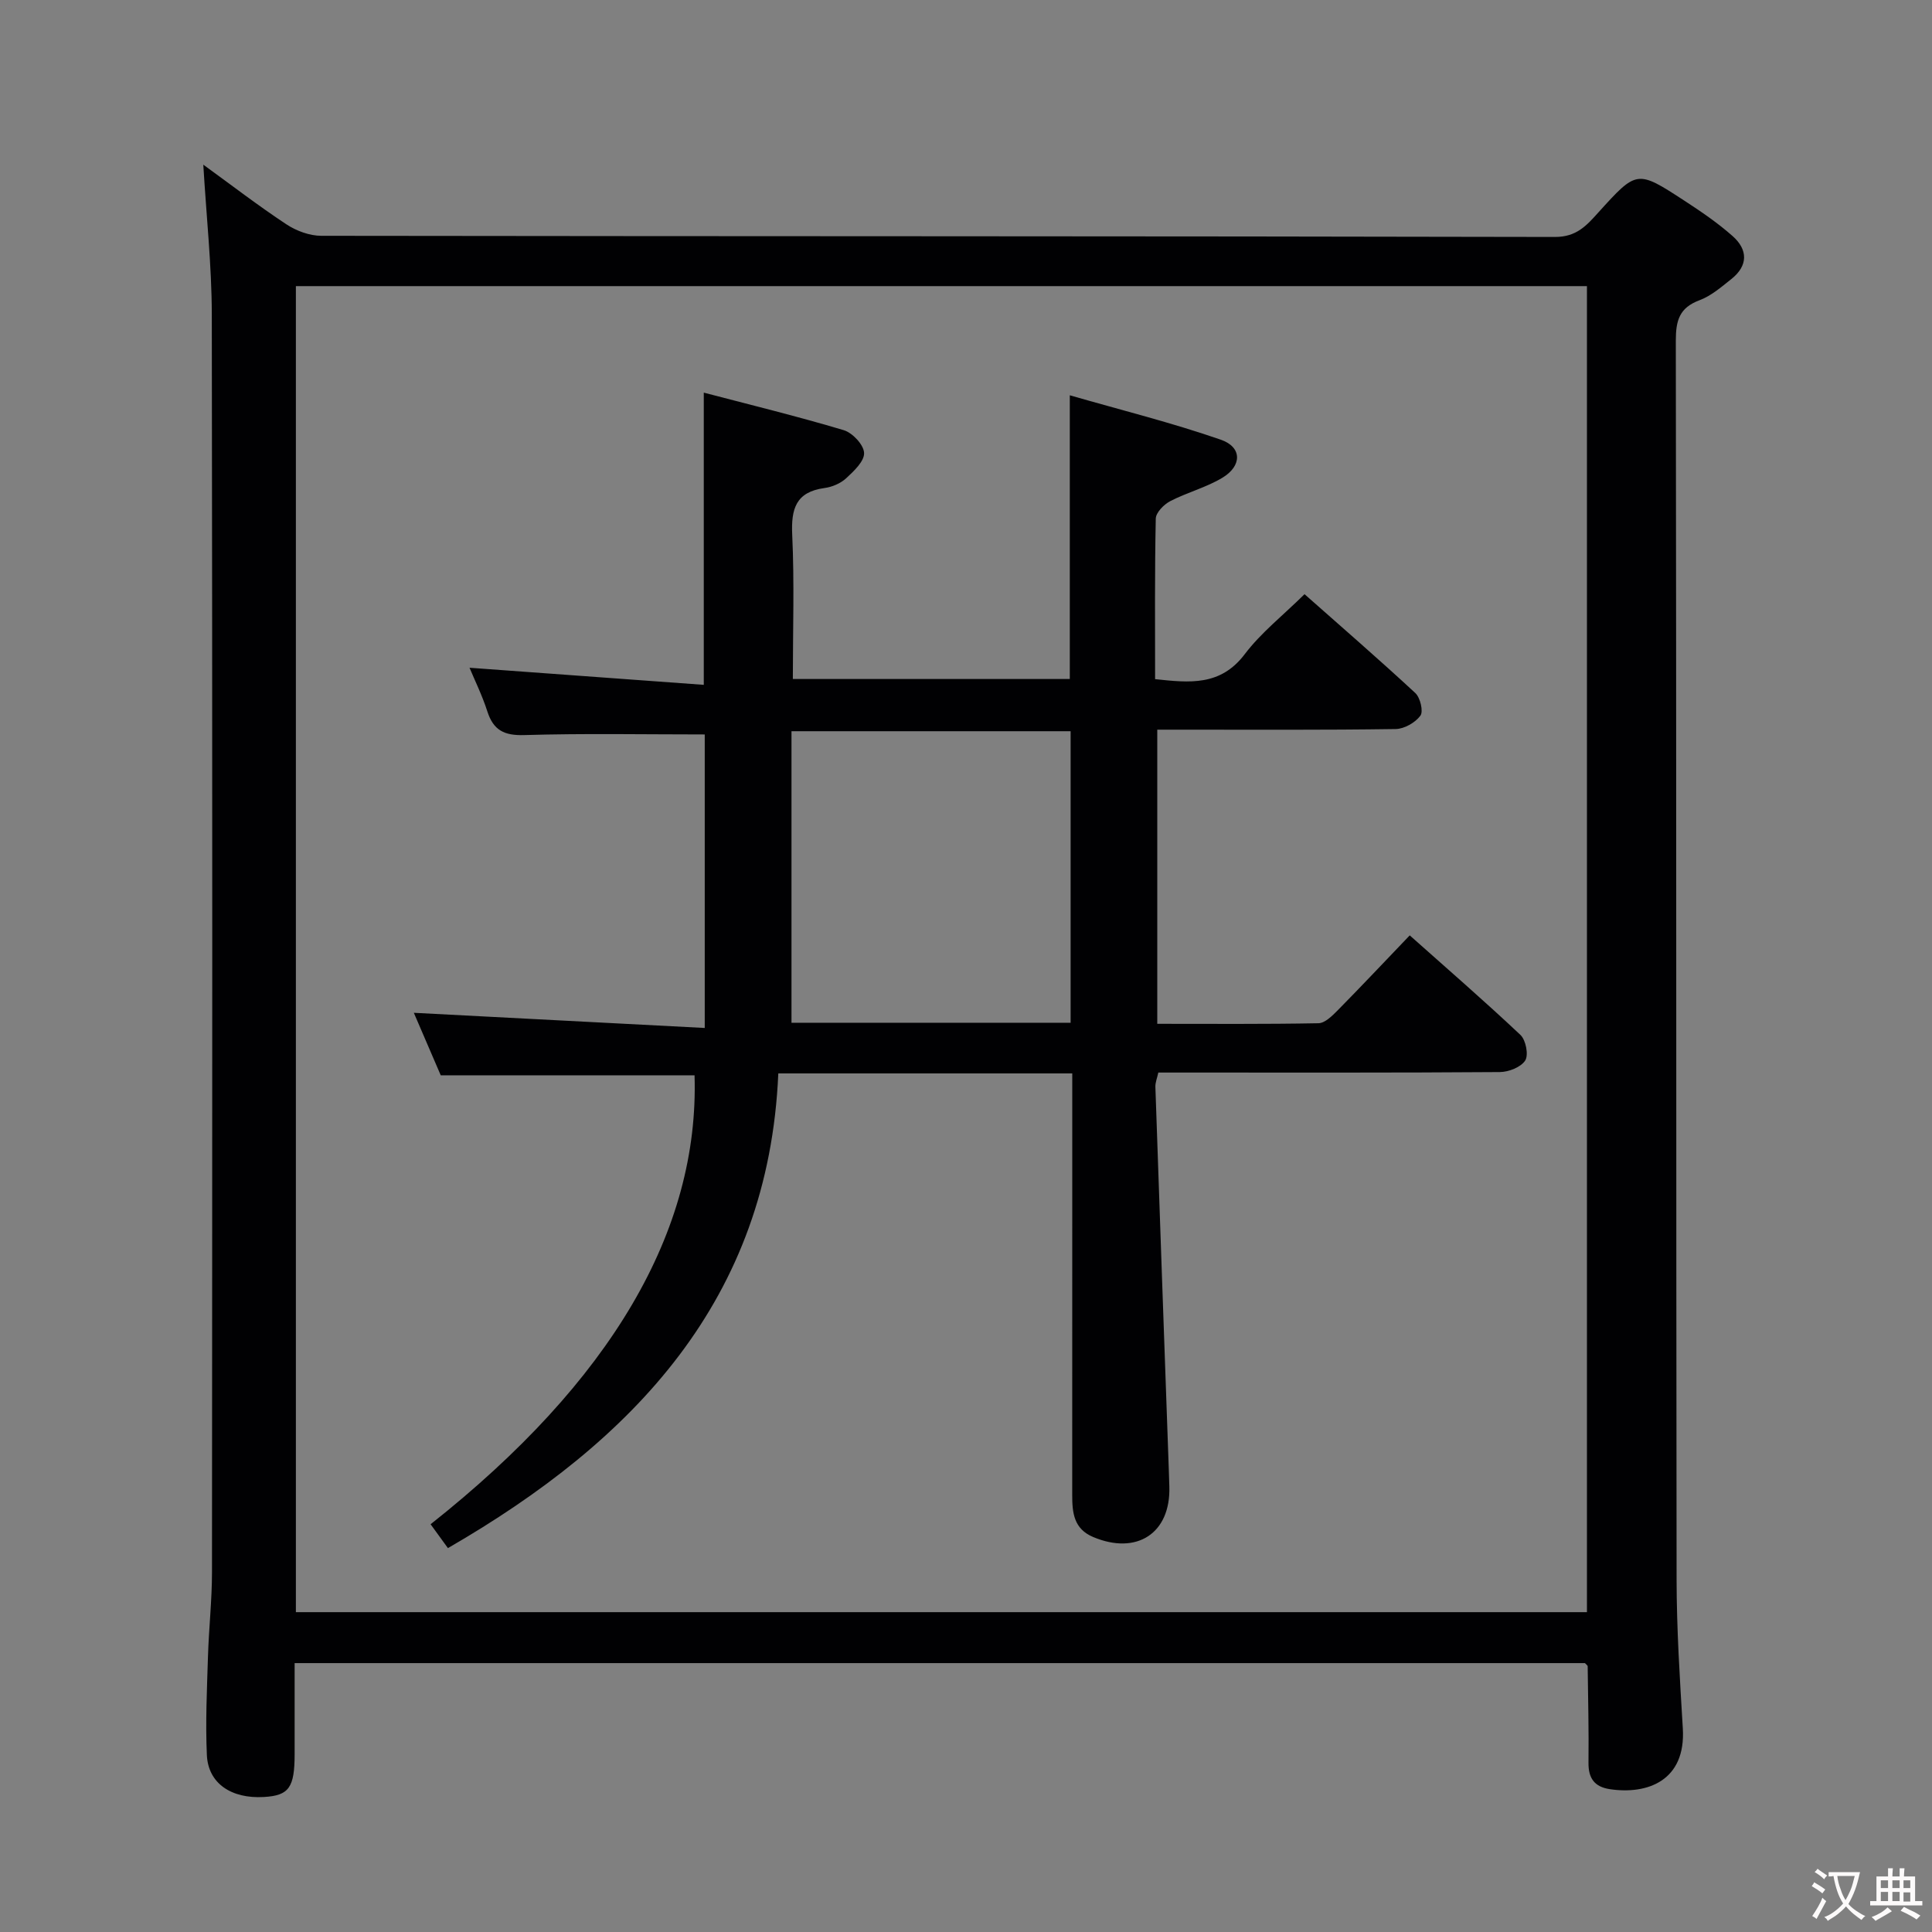 <svg enable-background="new 0 0 400 400" viewBox="0 0 400 400" xmlns="http://www.w3.org/2000/svg"><rect x="0" y="0" width="400" height="400" fill="#808080" stroke="none"/><path d="m328.15 344.33c-88.65 0-177.54 0-267.15 0v18.81c0 6.98-1.17 8.61-6.38 8.91-6.74.39-11.52-2.82-11.79-8.68-.31-6.81.02-13.65.23-20.47.18-5.81.83-11.62.83-17.43.06-86.8.1-173.6-.04-260.4-.02-10.1-1.12-20.2-1.76-30.98 5.83 4.23 11.37 8.5 17.2 12.35 2.06 1.36 4.8 2.38 7.23 2.38 85.14.12 170.27.05 255.41.24 4.5.01 6.57-2.39 8.99-5.07 7.96-8.79 7.99-8.84 17.77-2.47 3.47 2.26 6.94 4.62 10.03 7.36 3.18 2.81 3.24 6.12-.27 8.9-2.07 1.65-4.19 3.49-6.61 4.39-4.17 1.56-4.88 4.22-4.88 8.37.13 85.47.05 170.94.16 256.41.01 10.3.67 20.62 1.29 30.91.65 10.83-7.33 13.73-15.1 12.57-3.19-.48-4.47-2.25-4.43-5.49.08-6.66-.09-13.32-.17-19.98 0-.12-.2-.24-.56-.63zm.41-10.55c0-91.8 0-183.16 0-274.54-89.27 0-178.17 0-267.3 0v274.54z" fill="#010103"/><path d="m222 222.24c-20.41 0-40.04 0-60.86 0-2.01 46.78-29.84 76-68.4 98.28-1.17-1.61-2.38-3.27-3.59-4.94 37.35-29.56 55.65-60.73 54.65-92.95-17.4 0-34.81 0-52.55 0-1.91-4.45-3.97-9.24-5.57-12.94 19.59 1.02 39.43 2.05 60.23 3.14 0-21.3 0-41.33 0-60.77-12.46 0-24.91-.24-37.35.13-4.17.13-6.4-.99-7.66-4.9-1.05-3.27-2.58-6.38-3.69-9.04 16.19 1.18 32.35 2.36 48.5 3.54 0-20.59 0-40.09 0-60.5 9.57 2.51 19.34 4.89 28.97 7.77 1.82.54 4.15 3.03 4.22 4.71.08 1.71-2.11 3.77-3.71 5.25-1.15 1.06-2.9 1.81-4.48 2.02-5.94.81-6.94 4.3-6.69 9.7.46 9.79.13 19.62.13 29.84h57.34c0-18.93 0-38.11 0-58.74 10.58 3.05 21.09 5.66 31.28 9.2 4.4 1.53 4.4 5.39.35 7.85-3.36 2.04-7.33 3.05-10.84 4.87-1.31.68-2.96 2.36-2.99 3.61-.23 10.97-.14 21.94-.14 33.24 7.15.76 13.53 1.47 18.56-5.17 3.38-4.46 7.93-8.03 12.38-12.42 7.61 6.74 15.39 13.47 22.93 20.46 1.03.95 1.71 3.81 1.06 4.69-1.06 1.44-3.34 2.74-5.12 2.77-14.96.22-29.96.13-44.96.13-1.32 0-2.65 0-4.4 0v60.9c11.17 0 22.28.09 33.38-.12 1.34-.03 2.84-1.53 3.95-2.65 4.91-4.98 9.7-10.07 14.94-15.54 7.69 6.85 15.45 13.57 22.92 20.61 1.12 1.05 1.72 4.14.99 5.29-.88 1.39-3.43 2.39-5.27 2.4-21.66.16-43.33.1-64.99.1-1.83 0-3.65 0-5.7 0-.24 1.12-.64 2.05-.61 2.97.9 26.43 1.84 52.85 2.78 79.28.04 1.17.08 2.33.11 3.5.29 9.63-6.73 14.22-15.78 10.41-4.01-1.69-4.33-5.03-4.33-8.67.01-27.16.01-54.33.01-81.49 0-1.8 0-3.6 0-5.82zm-58.13-10.49h57.79c0-20.28 0-40.31 0-60.36-19.23 0-38.12 0-57.79 0z" fill="#010103"/><g fill="#fcfafa"><path d="m377.9 391.2c-.2.3-.4.5-.6.8-.7-.6-1.4-1-2.2-1.5.2-.3.4-.5.5-.8.6.4 1.4.8 2.3 1.5zm-1.8 6.1c-.2-.2-.5-.4-.9-.6.4-.6.8-1.2 1.2-1.9s.7-1.3.9-1.9c.3.3.5.5.8.7-.7 1.3-1.4 2.6-2 3.7zm2.2-9c-.3.3-.5.5-.6.8-.6-.6-1.3-1.1-2-1.5.3-.3.5-.5.6-.7.6.5 1.3.9 2 1.4zm.3.2v-.9h2 4.5c-.3 1.3-.6 2.5-1 3.6s-.9 2.1-1.4 3c.4.5 1 1 1.6 1.4s1.2.8 1.9 1.1c-.3.2-.5.4-.8.8-.4-.3-1-.7-1.6-1.2s-1.2-1.1-1.6-1.6c-.5.6-1.1 1.1-1.7 1.6s-1.4.9-2.1 1.4c-.1-.3-.3-.5-.7-.8.6-.2 1.2-.5 1.9-1s1.4-1.1 2-1.8c-.5-.8-.9-1.6-1.2-2.5s-.6-2-.8-3.2c-.4.1-.7.1-1 .1zm2.5 2.7c.3 1 .7 1.7 1 2.2.3-.5.6-1.1 1-2s.6-1.9.9-3h-3.2-.4c.1.9.3 1.8.7 2.8z"/><path d="m396.5 388.5v1.5 3.6h1.5v.9c-.4 0-1 0-1.7 0h-7.9c-.5 0-.9 0-1.2 0v-.9h1.3v-3.5c0-.7 0-1.2 0-1.6h2.4c0-.8 0-1.4 0-1.7h1c0 .3-.1.8-.1 1.7h1.5c0-.8 0-1.4 0-1.7h1c0 .3-.1.9-.1 1.7zm-8.2 9.2c-.2-.3-.5-.5-.8-.8.8-.3 1.4-.6 1.9-.9s1-.7 1.4-1.1c.3.3.6.5.9.8-1.6 1-2.8 1.6-3.4 2zm2.6-6.8v-1.6h-1.5v1.6zm0 2.7v-1.9h-1.5v1.9zm2.4-2.7v-1.6h-1.5v1.6zm0 2.7v-1.9h-1.5v1.9zm.2 2 .7-.8c.4.2.9.5 1.6.8s1.3.7 1.8 1c-.3.3-.5.5-.8.8-.4-.3-1.5-1-3.3-1.8zm2-4.7v-1.6h-1.4v1.6zm0 2.8v-1.9h-1.4v1.9z"/></g></svg>